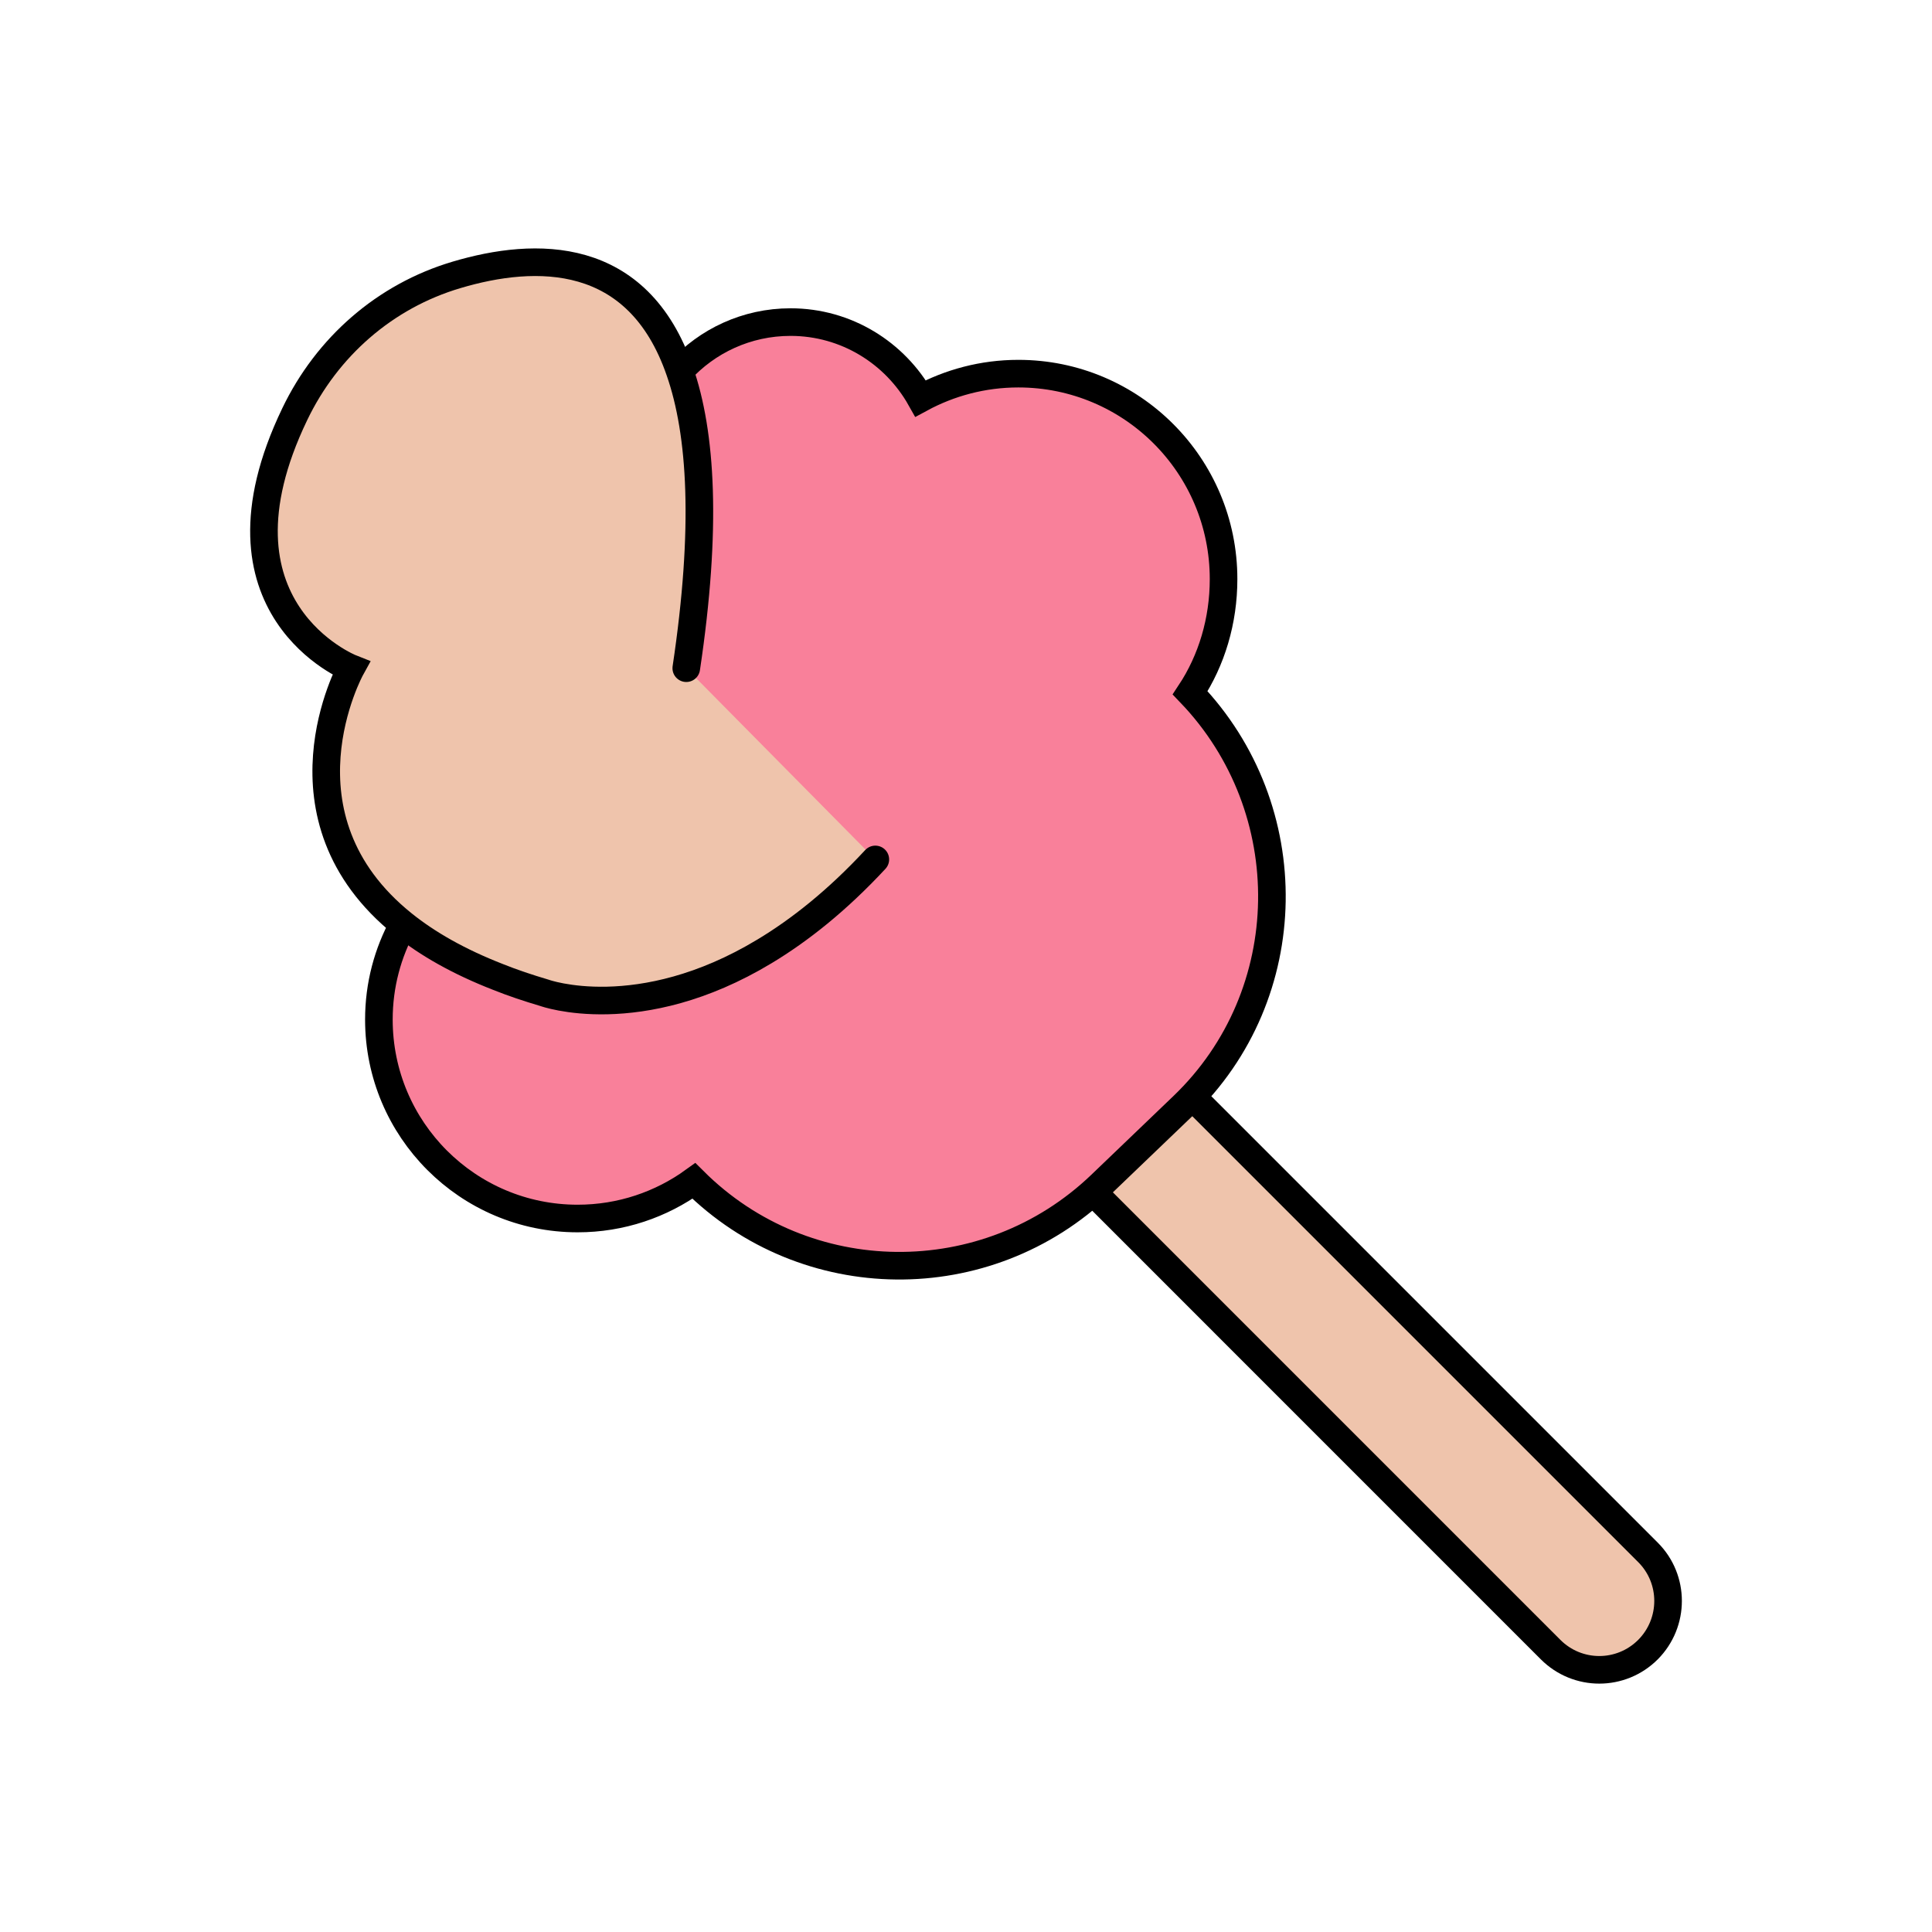 <?xml version="1.0" ?><svg id="Layer_1" style="enable-background:new 0 0 700 700;" version="1.1" viewBox="0 0 700 700" xml:space="preserve" xmlns="http://www.w3.org/2000/svg" xmlns:xlink="http://www.w3.org/1999/xlink"><style type="text/css">
	.st0{fill:#EFC4AC;stroke:#000000;stroke-width:10;stroke-linecap:round;stroke-miterlimit:10;}
	.st1{fill:#F9809A;stroke:#000000;stroke-width:10;stroke-linecap:round;stroke-miterlimit:10;}
</style><g><path class="st0" d="M432,397.36l165.1,165.1c9.7,9.7,9.7,25.45,0,35.22c-9.77,9.77-25.52,9.77-35.29,0L396,431.86"/><path class="st1" d="M246.29,134.45c9.91-10.91,24.24-17.75,40.13-17.75c20.25,0,37.85,11.19,47.12,27.66   c10.55-5.7,22.6-8.98,35.43-8.98c41.06,0,74.35,33.29,74.35,74.42c0,15.18-4.32,29.47-12.1,41.23l0,0   c40.35,42.06,39.47,109.33-2.59,149.68l-29.73,28.51c-41.49,39.78-107,38.99-147.49-1.35c-11.83,8.55-26.38,13.62-42.13,13.62   c-39.78,0-72-32.29-72-72.07c0-12.55,3.21-24.24,8.84-34.5"/><path class="st0" d="M317.15,311.39c-13.9,14.97-27.45,25.66-40.13,33.29c-45.48,27.45-79.77,15.04-79.77,15.04   c-5.99-1.78-11.55-3.64-16.68-5.7c-14.47-5.63-25.73-12.12-34.43-19.1c-48.69-38.99-18.96-92.82-18.96-92.82   s-54.32-21.46-20.39-92.03c11.69-24.38,32.65-42.77,58.6-50.47c28.73-8.55,65.73-9.27,80.91,34.86   c7.84,22.53,9.98,56.74,2.35,107.64"/></g></svg>